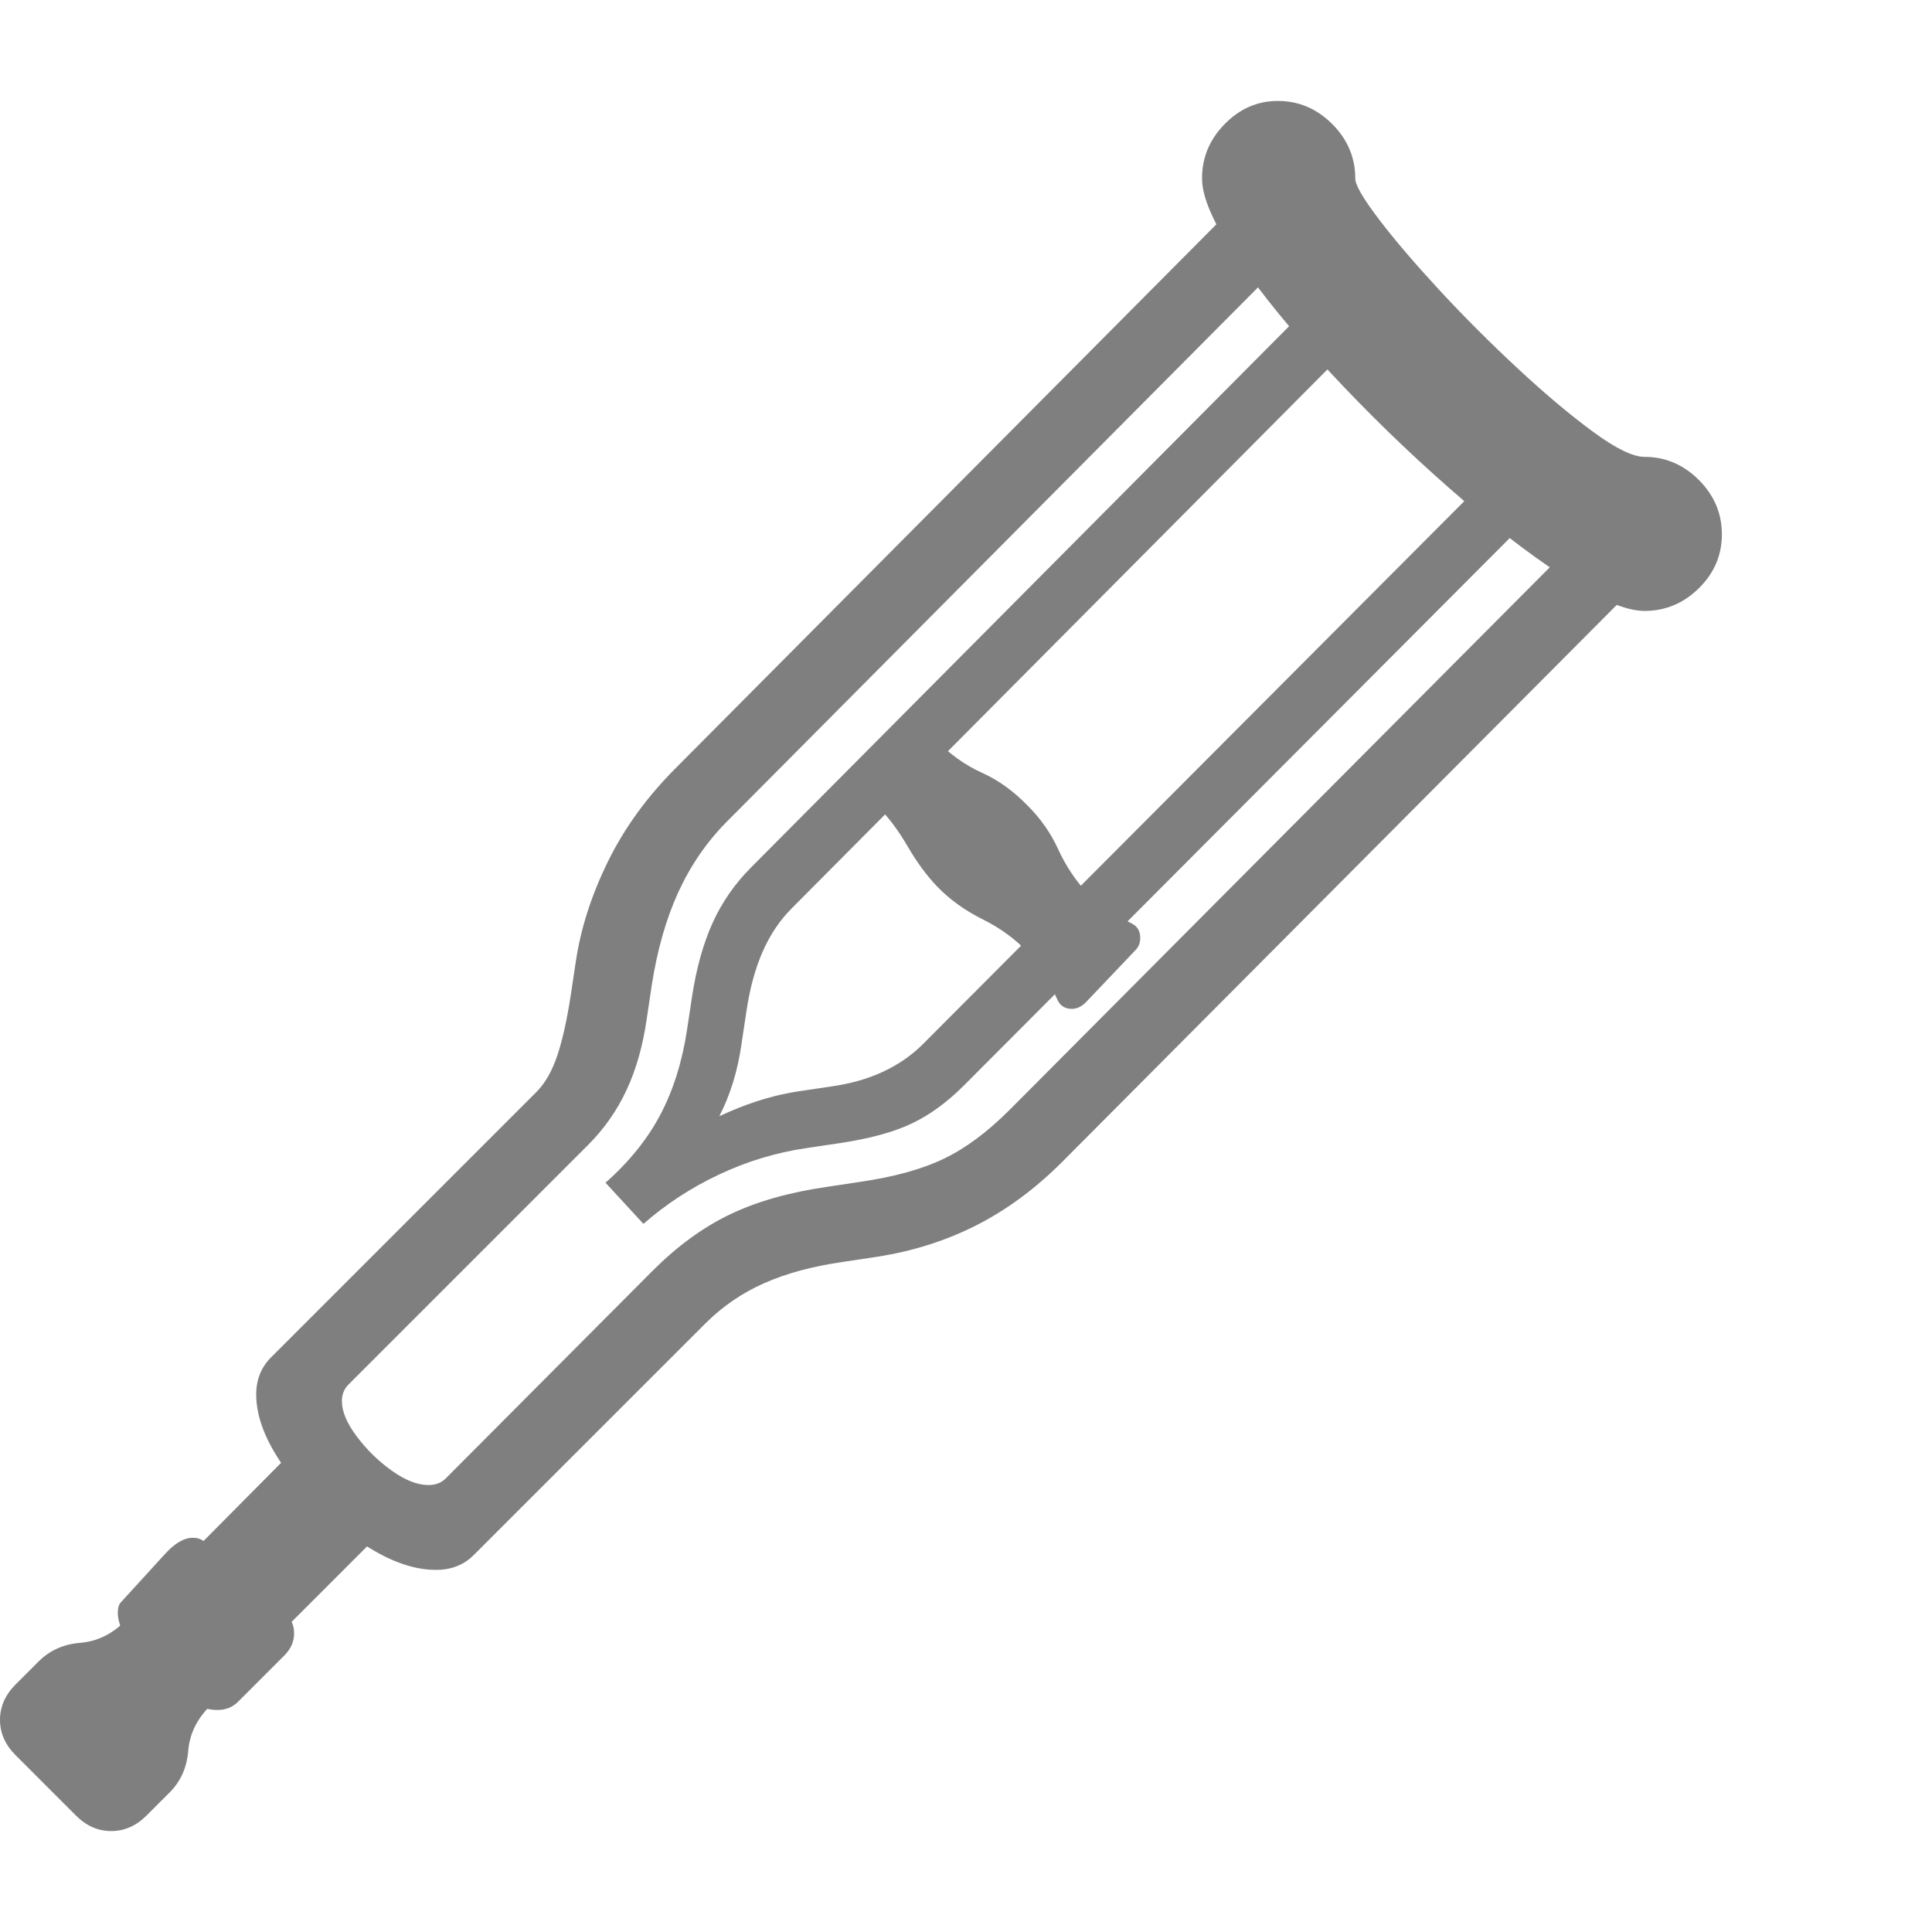 <svg version="1.1" xmlns="http://www.w3.org/2000/svg" style="fill:rgba(0,0,0,1.0)" width="256" height="256" viewBox="0 0 36.641 32.812"><path fill="rgb(127, 127, 127)" d="M8.266 27.859 C7.818 27.859 7.328 27.674 6.797 27.305 C6.266 26.935 5.81 26.49 5.43 25.969 C5.049 25.448 4.859 24.969 4.859 24.531 C4.859 24.25 4.953 24.016 5.141 23.828 L10.172 18.797 C10.339 18.63 10.471 18.398 10.57 18.102 C10.669 17.805 10.755 17.417 10.828 16.938 L10.922 16.312 C11.016 15.687 11.219 15.057 11.531 14.422 C11.844 13.786 12.271 13.198 12.812 12.656 L23.391 2.016 L24.375 3.016 L13.797 13.656 C13.411 14.042 13.102 14.49 12.867 15 C12.633 15.51 12.464 16.104 12.359 16.781 L12.266 17.406 C12.193 17.917 12.065 18.367 11.883 18.758 C11.701 19.148 11.458 19.495 11.156 19.797 L6.609 24.344 C6.526 24.427 6.484 24.531 6.484 24.656 C6.484 24.854 6.578 25.078 6.766 25.328 C6.953 25.578 7.174 25.794 7.43 25.977 C7.685 26.159 7.917 26.25 8.125 26.25 C8.26 26.25 8.37 26.208 8.453 26.125 L12.375 22.188 C12.844 21.719 13.333 21.362 13.844 21.117 C14.354 20.872 14.969 20.698 15.688 20.594 L16.312 20.5 C16.958 20.406 17.487 20.26 17.898 20.062 C18.31 19.865 18.724 19.557 19.141 19.141 L29.922 8.312 L30.922 9.297 L20.141 20.125 C19.63 20.635 19.086 21.036 18.508 21.328 C17.93 21.62 17.302 21.818 16.625 21.922 L16 22.016 C15.417 22.099 14.914 22.234 14.492 22.422 C14.07 22.609 13.698 22.865 13.375 23.188 L8.984 27.578 C8.797 27.766 8.557 27.859 8.266 27.859 Z M2.109 32.812 C1.859 32.812 1.635 32.714 1.438 32.516 L0.297 31.375 C0.099 31.177 0 30.953 0 30.703 C0 30.453 0.099 30.229 0.297 30.031 L0.734 29.594 C0.943 29.385 1.206 29.268 1.523 29.242 C1.841 29.216 2.125 29.078 2.375 28.828 L2.812 28.391 L4.422 30 L3.984 30.438 C3.734 30.688 3.596 30.971 3.57 31.289 C3.544 31.607 3.427 31.87 3.219 32.078 L2.781 32.516 C2.583 32.714 2.359 32.812 2.109 32.812 Z M4.125 30.516 C3.875 30.516 3.604 30.404 3.312 30.18 C3.021 29.956 2.768 29.698 2.555 29.406 C2.341 29.115 2.234 28.87 2.234 28.672 C2.234 28.578 2.255 28.51 2.297 28.469 L3.125 27.562 C3.313 27.354 3.49 27.25 3.656 27.25 C3.74 27.25 3.807 27.271 3.859 27.312 L5.75 25.406 L7.375 27 L5.531 28.844 C5.562 28.906 5.578 28.979 5.578 29.062 C5.578 29.219 5.516 29.359 5.391 29.484 L4.516 30.359 C4.411 30.464 4.281 30.516 4.125 30.516 Z M20.328 17.219 C20.193 17.219 20.099 17.156 20.047 17.031 C19.984 16.885 19.909 16.737 19.82 16.586 C19.732 16.435 19.625 16.292 19.5 16.156 C19.271 15.906 18.984 15.695 18.641 15.523 C18.297 15.352 18.005 15.141 17.766 14.891 C17.568 14.682 17.383 14.43 17.211 14.133 C17.039 13.836 16.849 13.583 16.641 13.375 C16.568 13.292 16.49 13.221 16.406 13.164 C16.323 13.107 16.24 13.052 16.156 13 L17.469 11.672 C17.562 11.88 17.651 12.026 17.734 12.109 C18.016 12.391 18.312 12.602 18.625 12.742 C18.938 12.883 19.229 13.094 19.5 13.375 C19.74 13.615 19.93 13.888 20.07 14.195 C20.211 14.503 20.396 14.781 20.625 15.031 C20.74 15.146 20.87 15.25 21.016 15.344 C21.161 15.438 21.307 15.521 21.453 15.594 C21.568 15.646 21.625 15.74 21.625 15.875 C21.625 15.969 21.594 16.047 21.531 16.109 L20.594 17.094 C20.51 17.177 20.422 17.219 20.328 17.219 Z M12.203 21.297 L11.484 20.516 C11.932 20.12 12.279 19.69 12.523 19.227 C12.768 18.763 12.938 18.224 13.031 17.609 L13.125 16.984 C13.208 16.443 13.339 15.977 13.516 15.586 C13.693 15.195 13.937 14.844 14.25 14.531 L24.766 3.953 L25.531 4.734 L15.016 15.312 C14.786 15.542 14.602 15.818 14.461 16.141 C14.32 16.464 14.219 16.839 14.156 17.266 L14.062 17.891 C13.99 18.401 13.846 18.862 13.633 19.273 C13.419 19.685 13.141 20.042 12.797 20.344 L12.438 19.953 C13.396 19.297 14.302 18.906 15.156 18.781 L15.781 18.688 C16.146 18.635 16.471 18.542 16.758 18.406 C17.044 18.271 17.292 18.099 17.5 17.891 L28.094 7.266 L28.875 8.047 L18.281 18.672 C17.958 18.995 17.625 19.237 17.281 19.398 C16.937 19.56 16.484 19.682 15.922 19.766 L15.297 19.859 C14.724 19.943 14.172 20.109 13.641 20.359 C13.109 20.609 12.63 20.922 12.203 21.297 Z M31.188 9.672 C30.833 9.672 30.32 9.453 29.648 9.016 C28.977 8.578 28.25 8.016 27.469 7.328 C26.687 6.641 25.94 5.914 25.227 5.148 C24.513 4.383 23.93 3.669 23.477 3.008 C23.023 2.346 22.797 1.833 22.797 1.469 C22.797 1.073 22.94 0.729 23.227 0.438 C23.513 0.146 23.849 -0 24.234 -0 C24.63 -0 24.974 0.146 25.266 0.438 C25.557 0.729 25.703 1.073 25.703 1.469 C25.703 1.594 25.854 1.854 26.156 2.25 C26.458 2.646 26.844 3.096 27.312 3.602 C27.781 4.107 28.273 4.599 28.789 5.078 C29.305 5.557 29.779 5.956 30.211 6.273 C30.643 6.591 30.969 6.75 31.188 6.75 C31.583 6.75 31.927 6.896 32.219 7.188 C32.51 7.479 32.656 7.823 32.656 8.219 C32.656 8.615 32.51 8.956 32.219 9.242 C31.927 9.529 31.583 9.672 31.188 9.672 Z M36.641 27.344" /></svg>